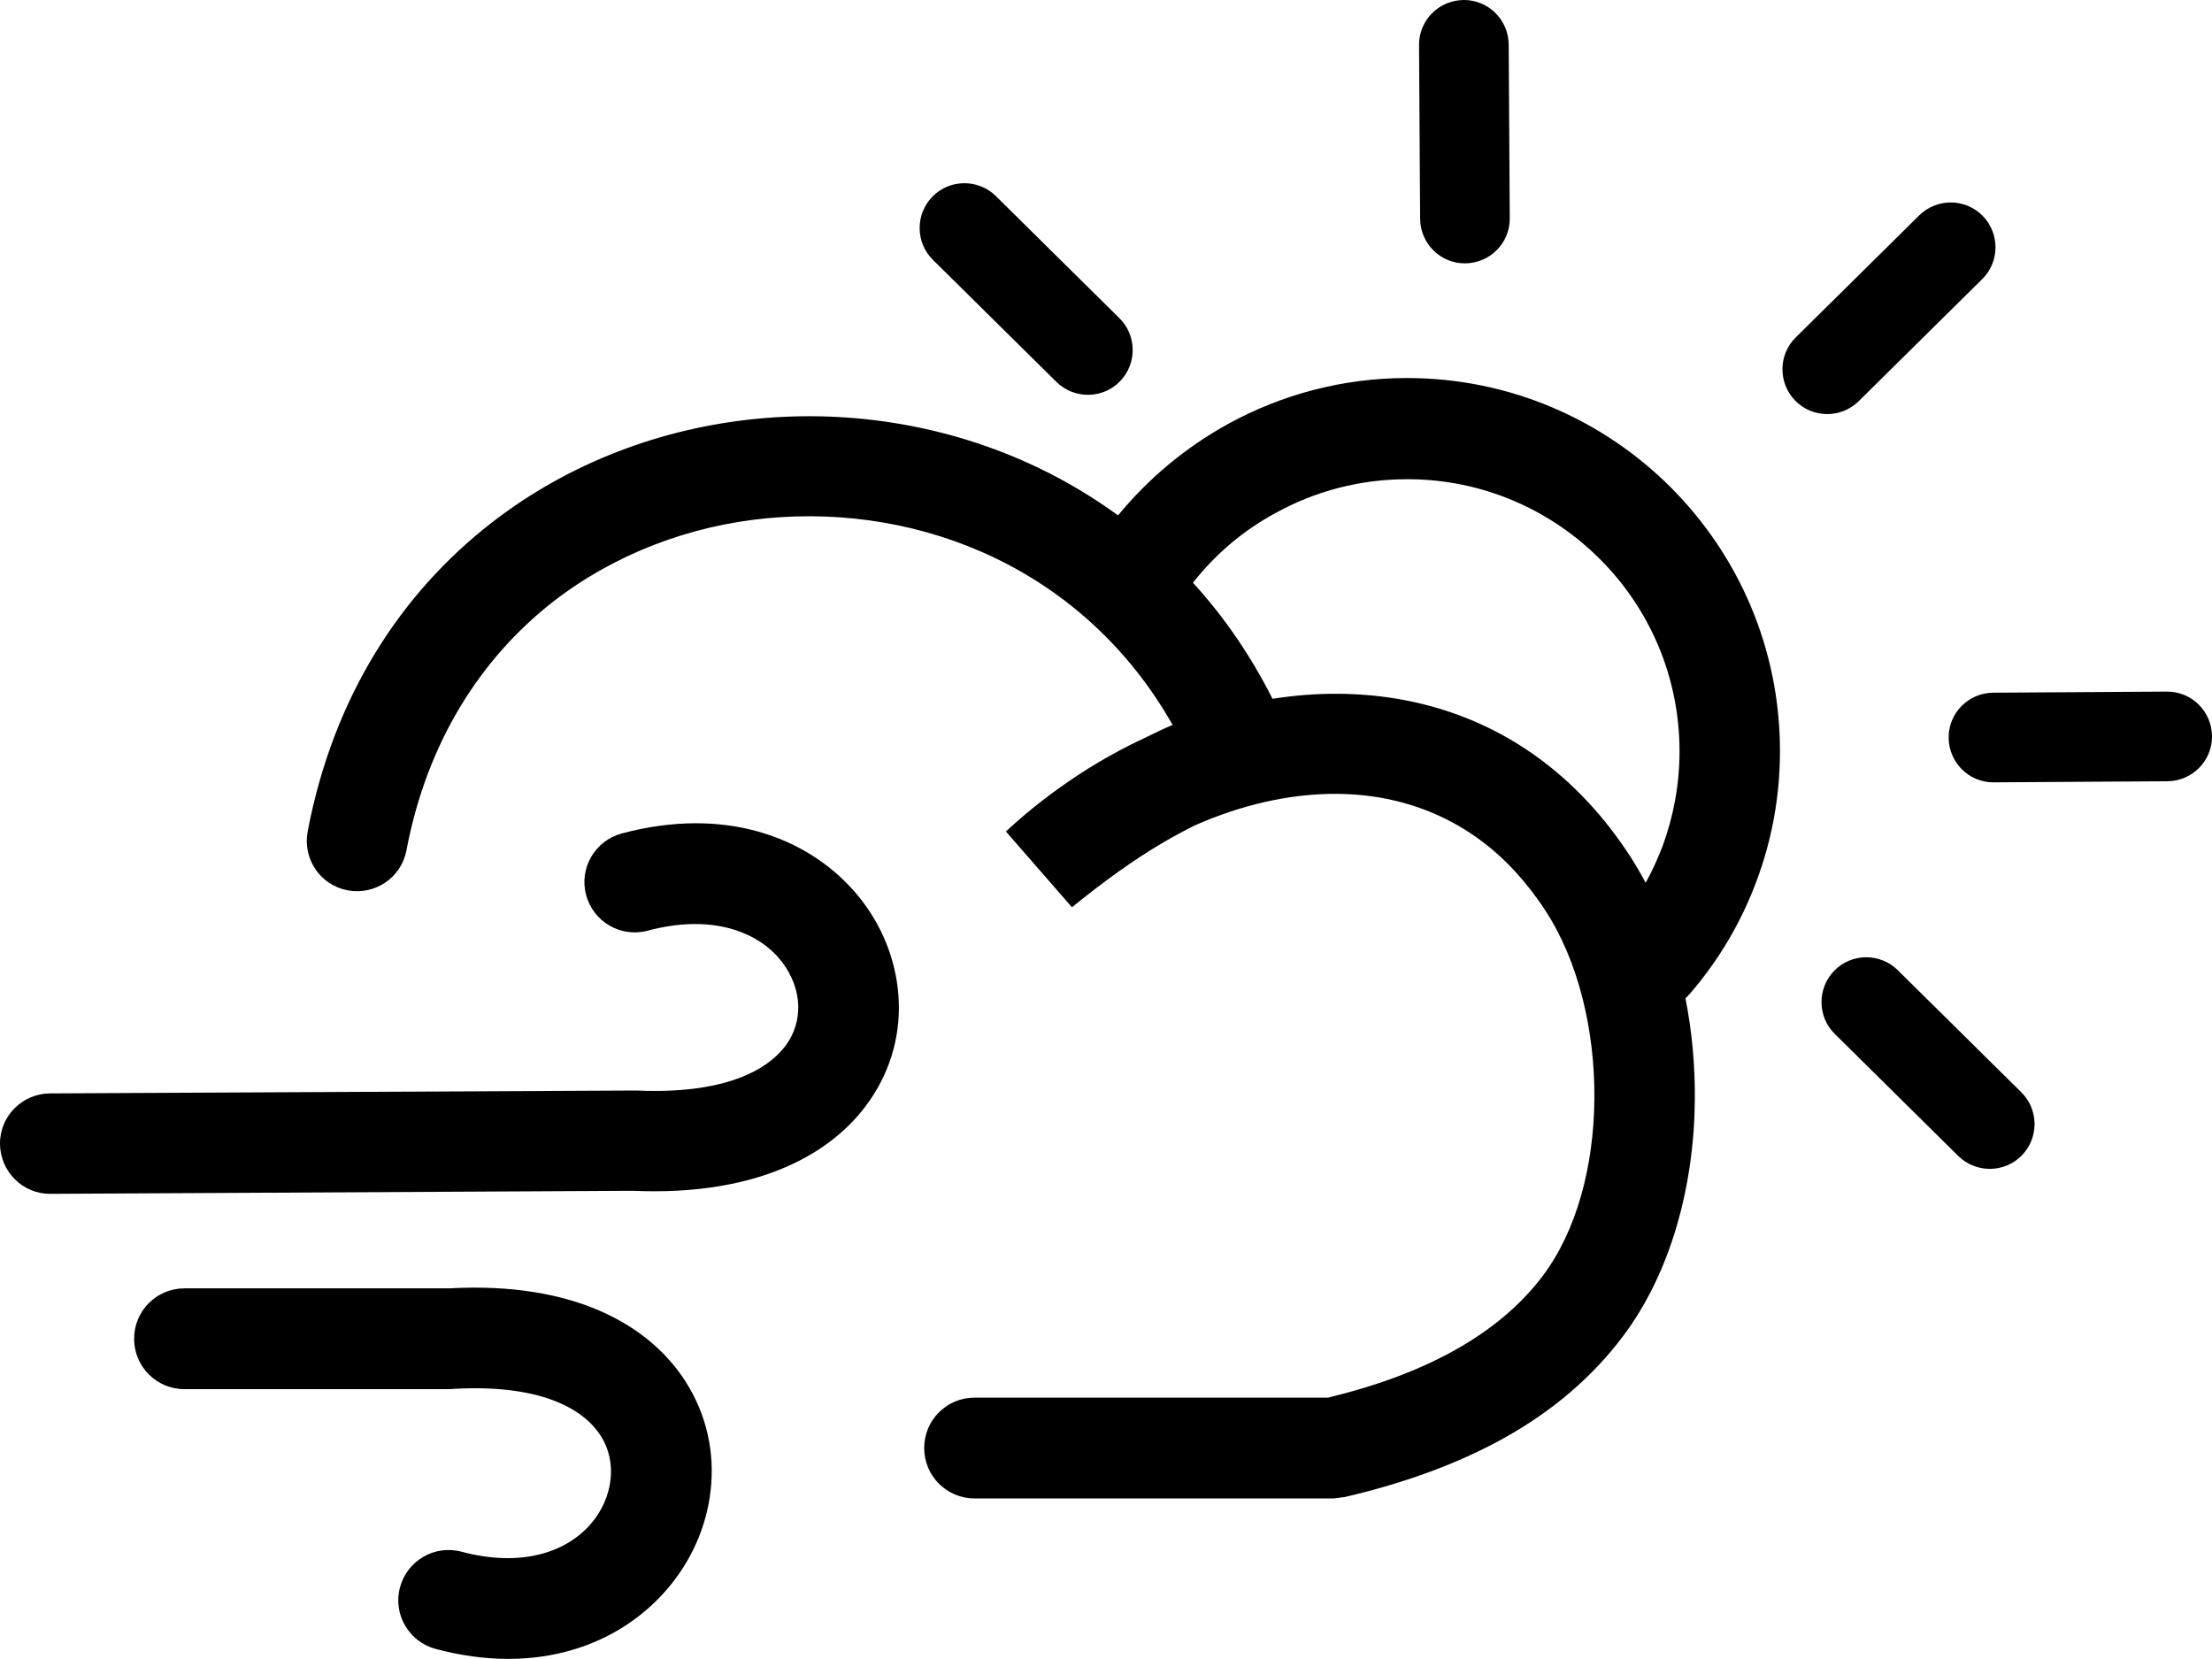 <?xml version="1.0" encoding="utf-8"?><svg version="1.1" id="Layer_1" xmlns="http://www.w3.org/2000/svg" xmlns:xlink="http://www.w3.org/1999/xlink" x="0px" y="0px" viewBox="0 0 122.88 92.15" style="enable-background:new 0 0 122.88 92.15" xml:space="preserve"><g><path d="M101.93,57.44c-0.98-0.96-0.99-2.54-0.03-3.52c0.96-0.98,2.54-0.99,3.52-0.03l6.86,6.78c0.98,0.96,0.99,2.54,0.03,3.52 c-0.96,0.98-2.54,0.99-3.52,0.03L101.93,57.44L101.93,57.44z M2.8,66.32c-1.54,0.01-2.79-1.24-2.8-2.78 c-0.01-1.54,1.24-2.79,2.78-2.8l32.47-0.16c0.04,0,0.09,0,0.13,0v0c4.71,0.21,7.36-1.05,8.43-2.74c0.44-0.7,0.6-1.51,0.51-2.31 c-0.1-0.83-0.48-1.66-1.1-2.36c-1.36-1.52-3.87-2.37-7.24-1.47c-1.49,0.4-3.02-0.49-3.42-1.98c-0.4-1.49,0.49-3.02,1.98-3.42 c5.72-1.53,10.24,0.21,12.86,3.15c1.39,1.56,2.24,3.47,2.47,5.44c0.24,2.01-0.18,4.08-1.34,5.92c-2.04,3.23-6.35,5.65-13.38,5.34 L2.8,66.32L2.8,66.32z M10.25,77.17c-1.55,0-2.8-1.25-2.8-2.8s1.25-2.8,2.8-2.8h14.68l0.02,0c6.84-0.38,11.08,1.97,13.13,5.17 c1.19,1.86,1.63,3.97,1.4,6.03c-0.22,2.01-1.07,3.97-2.48,5.58c-2.61,2.99-7.1,4.77-12.8,3.25c-1.49-0.4-2.38-1.93-1.98-3.42 c0.4-1.49,1.93-2.38,3.42-1.98c3.34,0.89,5.81,0.02,7.16-1.52c0.64-0.73,1.02-1.61,1.12-2.5c0.09-0.84-0.08-1.69-0.55-2.42 c-1.06-1.66-3.62-2.85-8.1-2.61c-0.11,0.01-0.23,0.02-0.35,0.02H10.25L10.25,77.17z M22.58,47.23c-0.28,1.52-1.74,2.51-3.26,2.23 c-1.52-0.28-2.51-1.74-2.23-3.26c1.43-7.55,5.23-13.29,10.23-17.17c4.28-3.32,9.44-5.26,14.76-5.77 c5.28-0.51,10.73,0.39,15.61,2.73c1.54,0.74,3.02,1.62,4.42,2.64c1.69-2.06,3.77-3.79,6.13-5.09c2.96-1.62,6.34-2.54,9.92-2.54 c5.72,0,10.9,2.32,14.65,6.07c3.75,3.75,6.07,8.93,6.07,14.65c0,2.52-0.45,4.94-1.29,7.19c-0.86,2.33-2.13,4.46-3.72,6.3 c-0.08,0.09-0.16,0.17-0.24,0.25c0.37,1.86,0.54,3.78,0.52,5.69c-0.05,4.79-1.35,9.57-3.99,13.08c-1.72,2.29-3.93,4.16-6.58,5.64 c-2.56,1.43-5.53,2.51-8.87,3.29l-0.62,0.08H54.14c-1.55,0-2.8-1.25-2.8-2.8c0-1.55,1.25-2.8,2.8-2.8h19.64 c2.68-0.65,5.05-1.52,7.06-2.65c2-1.12,3.63-2.48,4.86-4.11c1.9-2.53,2.83-6.11,2.87-9.78c0.04-3.85-0.89-7.72-2.73-10.53 c-0.53-0.81-1.1-1.54-1.71-2.2c-2.74-2.95-6.23-4.24-9.84-4.27c-2.63-0.02-5.33,0.61-7.91,1.75c-0.57,0.28-1.14,0.59-1.71,0.92 c-1.71,1-3.4,2.23-5.12,3.63l-3.67-4.21c1.27-1.18,2.65-2.25,4.11-3.2c1.17-0.76,2.38-1.43,3.63-2.01c0.5-0.25,1-0.49,1.52-0.71 c-2.43-4.29-5.91-7.37-9.86-9.27c-3.95-1.9-8.37-2.62-12.68-2.21c-4.28,0.41-8.43,1.97-11.87,4.63 C26.76,36.53,23.74,41.13,22.58,47.23L22.58,47.23z M66.27,32.37c1.7,1.86,3.19,4.01,4.42,6.45c1.21-0.19,2.43-0.29,3.64-0.28 c5.1,0.03,10.03,1.86,13.91,6.04c0.81,0.87,1.58,1.86,2.3,2.96c0.31,0.48,0.6,0.98,0.88,1.5c0.36-0.65,0.67-1.34,0.94-2.04 c0.6-1.63,0.94-3.41,0.94-5.26c0-4.18-1.69-7.96-4.43-10.69c-2.74-2.74-6.52-4.43-10.69-4.43c-2.64,0-5.11,0.67-7.25,1.84 C69.11,29.43,67.53,30.77,66.27,32.37L66.27,32.37z M51.83,14.44c-0.98-0.96-0.99-2.54-0.03-3.52c0.96-0.98,2.54-0.99,3.52-0.03 l6.86,6.78c0.98,0.96,0.99,2.54,0.03,3.52c-0.96,0.98-2.54,0.99-3.52,0.03L51.83,14.44L51.83,14.44z M78.83,2.5 c-0.01-1.37,1.1-2.49,2.48-2.5c1.37-0.01,2.49,1.1,2.5,2.48l0.06,9.65c0.01,1.37-1.1,2.49-2.48,2.5c-1.37,0.01-2.49-1.1-2.5-2.48 L78.83,2.5L78.83,2.5z M106.62,11.96c0.98-0.96,2.56-0.95,3.52,0.03c0.96,0.98,0.95,2.56-0.03,3.52l-6.86,6.78 c-0.98,0.96-2.56,0.95-3.52-0.03c-0.96-0.98-0.95-2.56,0.03-3.52L106.62,11.96L106.62,11.96z M120.38,38.42 c1.37-0.01,2.49,1.1,2.5,2.48c0.01,1.37-1.1,2.49-2.48,2.5l-9.65,0.06c-1.37,0.01-2.49-1.1-2.5-2.48c-0.01-1.37,1.1-2.49,2.48-2.5 L120.38,38.42L120.38,38.42z"/></g></svg>